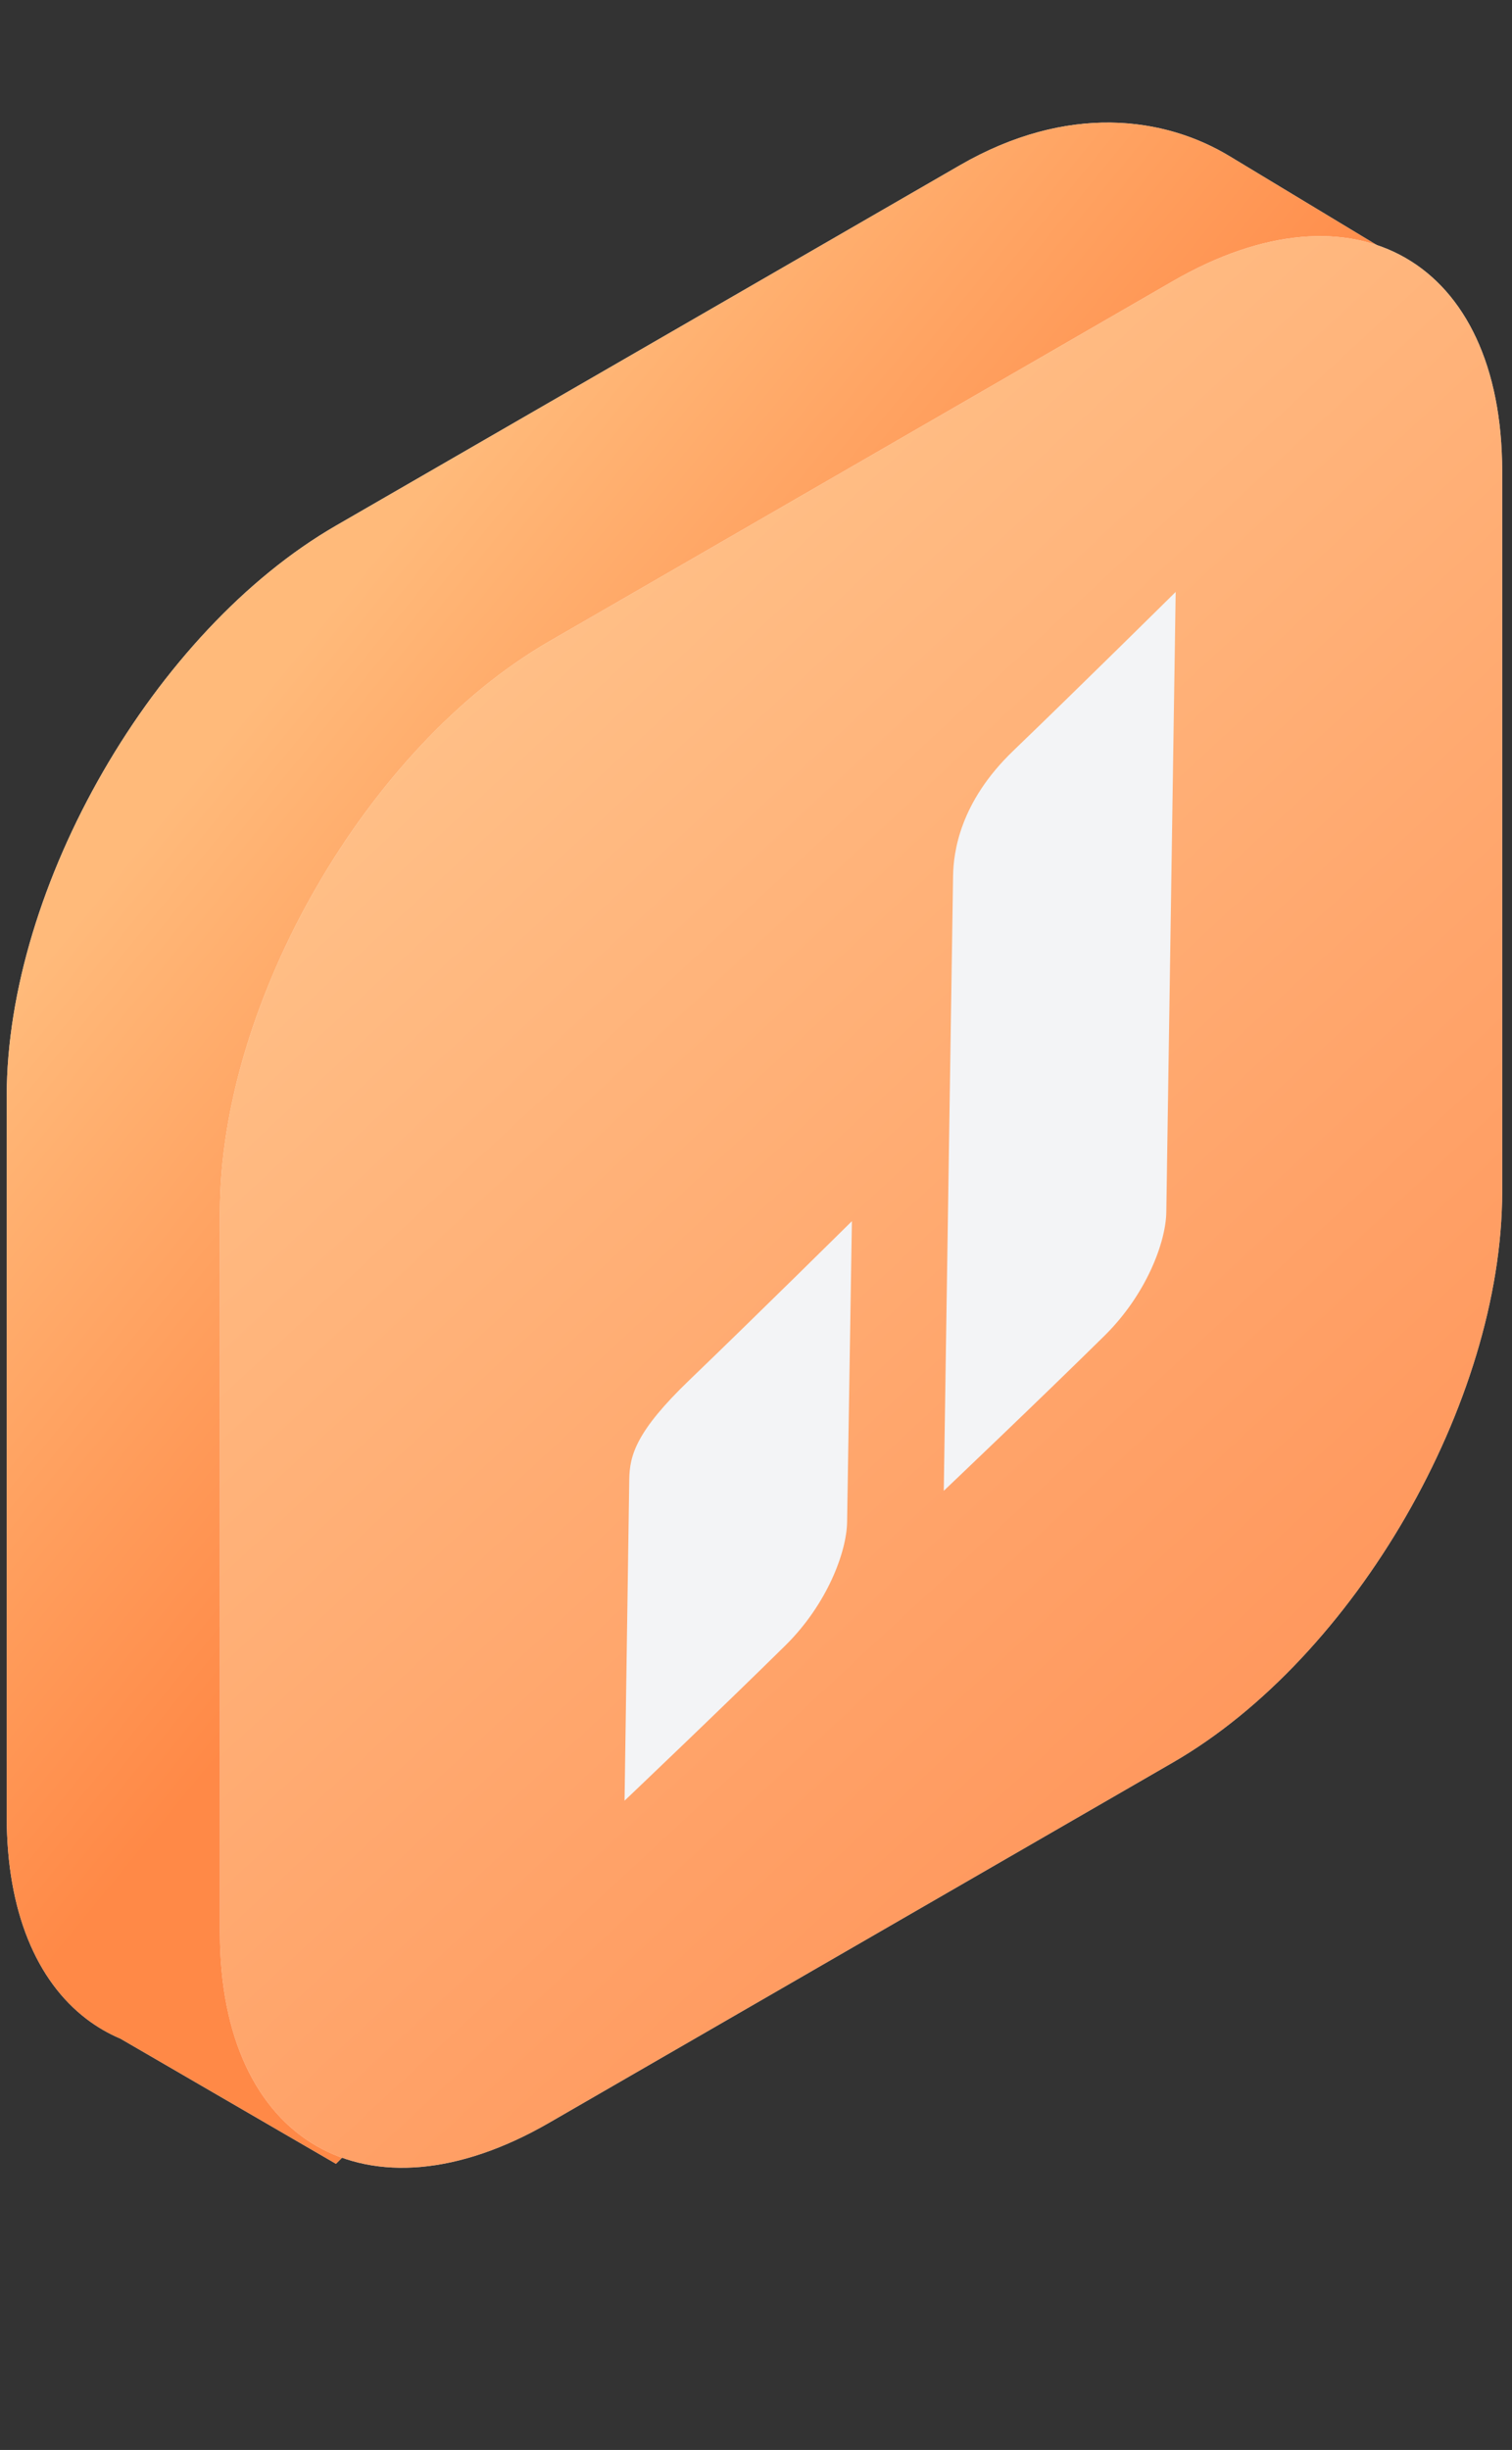 <svg width="92" height="149" viewBox="0 0 92 149" fill="none" xmlns="http://www.w3.org/2000/svg">
<rect x="0" y="0" width="92" height="149" fill="#333333" stroke="none"/>
<path d="M58.399 10.054L20.442 31.968C9.378 38.356 0.409 53.891 0.409 66.666L0.409 110.494C0.409 116.262 2.238 120.482 5.262 122.787C5.9 123.273 6.591 123.675 7.329 123.987L20.442 131.598L29.303 122.787L25.066 119.391L58.399 100.146C69.462 93.758 78.431 78.224 78.431 65.448L78.431 28.377L84.994 29.341L84.994 15.642L74.867 9.53C70.86 7.085 64.953 6.27 58.399 10.054Z" fill="white"/>
<path d="M58.399 10.054L20.442 31.968C9.378 38.356 0.409 53.891 0.409 66.666L0.409 110.494C0.409 116.262 2.238 120.482 5.262 122.787C5.9 123.273 6.591 123.675 7.329 123.987L20.442 131.598L29.303 122.787L25.066 119.391L58.399 100.146C69.462 93.758 78.431 78.224 78.431 65.448L78.431 28.377L84.994 29.341L84.994 15.642L74.867 9.53C70.86 7.085 64.953 6.27 58.399 10.054Z" fill="url(#paint0_linear_687_6256)" fill-opacity="0.85"/>
<path d="M91.402 28.662C91.402 15.887 82.433 10.709 71.369 17.096L33.413 39.01C22.349 45.398 13.38 60.933 13.38 73.708L13.38 117.537C13.38 130.312 22.349 135.49 33.413 129.102L71.369 107.188C82.433 100.801 91.402 85.266 91.402 72.491L91.402 28.662Z" fill="white"/>
<path d="M91.402 28.662C91.402 15.887 82.433 10.709 71.369 17.096L33.413 39.01C22.349 45.398 13.38 60.933 13.38 73.708L13.38 117.537C13.38 130.312 22.349 135.49 33.413 129.102L71.369 107.188C82.433 100.801 91.402 85.266 91.402 72.491L91.402 28.662Z" fill="url(#paint1_linear_687_6256)" fill-opacity="0.75"/>
<path fill-rule="evenodd" clip-rule="evenodd" d="M67.209 81.232C63.225 85.159 57.425 90.669 57.425 90.669L57.991 53.293C58.011 51.828 58.399 48.786 61.652 45.662C65.673 41.797 71.536 35.999 71.536 35.999L70.966 73.72C70.941 75.528 69.762 78.713 67.209 81.232ZM47.785 100.076C43.801 104.002 38.001 109.515 38.001 109.515L38.288 89.981C38.308 88.516 38.697 87.056 41.949 83.931C45.97 80.067 51.835 74.268 51.835 74.268L51.543 92.565C51.518 94.373 50.338 97.559 47.785 100.076Z" fill="#F3F4F6"/>
<defs>
<linearGradient id="paint0_linear_687_6256" x1="77.034" y1="28.571" x2="46.99" y2="4.047" gradientUnits="userSpaceOnUse">
<stop stop-color="#FF7527"/>
<stop offset="1" stop-color="#FFAE63"/>
</linearGradient>
<linearGradient id="paint1_linear_687_6256" x1="109.381" y1="74.481" x2="51.234" y2="11.729" gradientUnits="userSpaceOnUse">
<stop stop-color="#FF7527"/>
<stop offset="1" stop-color="#FFAE63"/>
</linearGradient>
</defs>
</svg>
